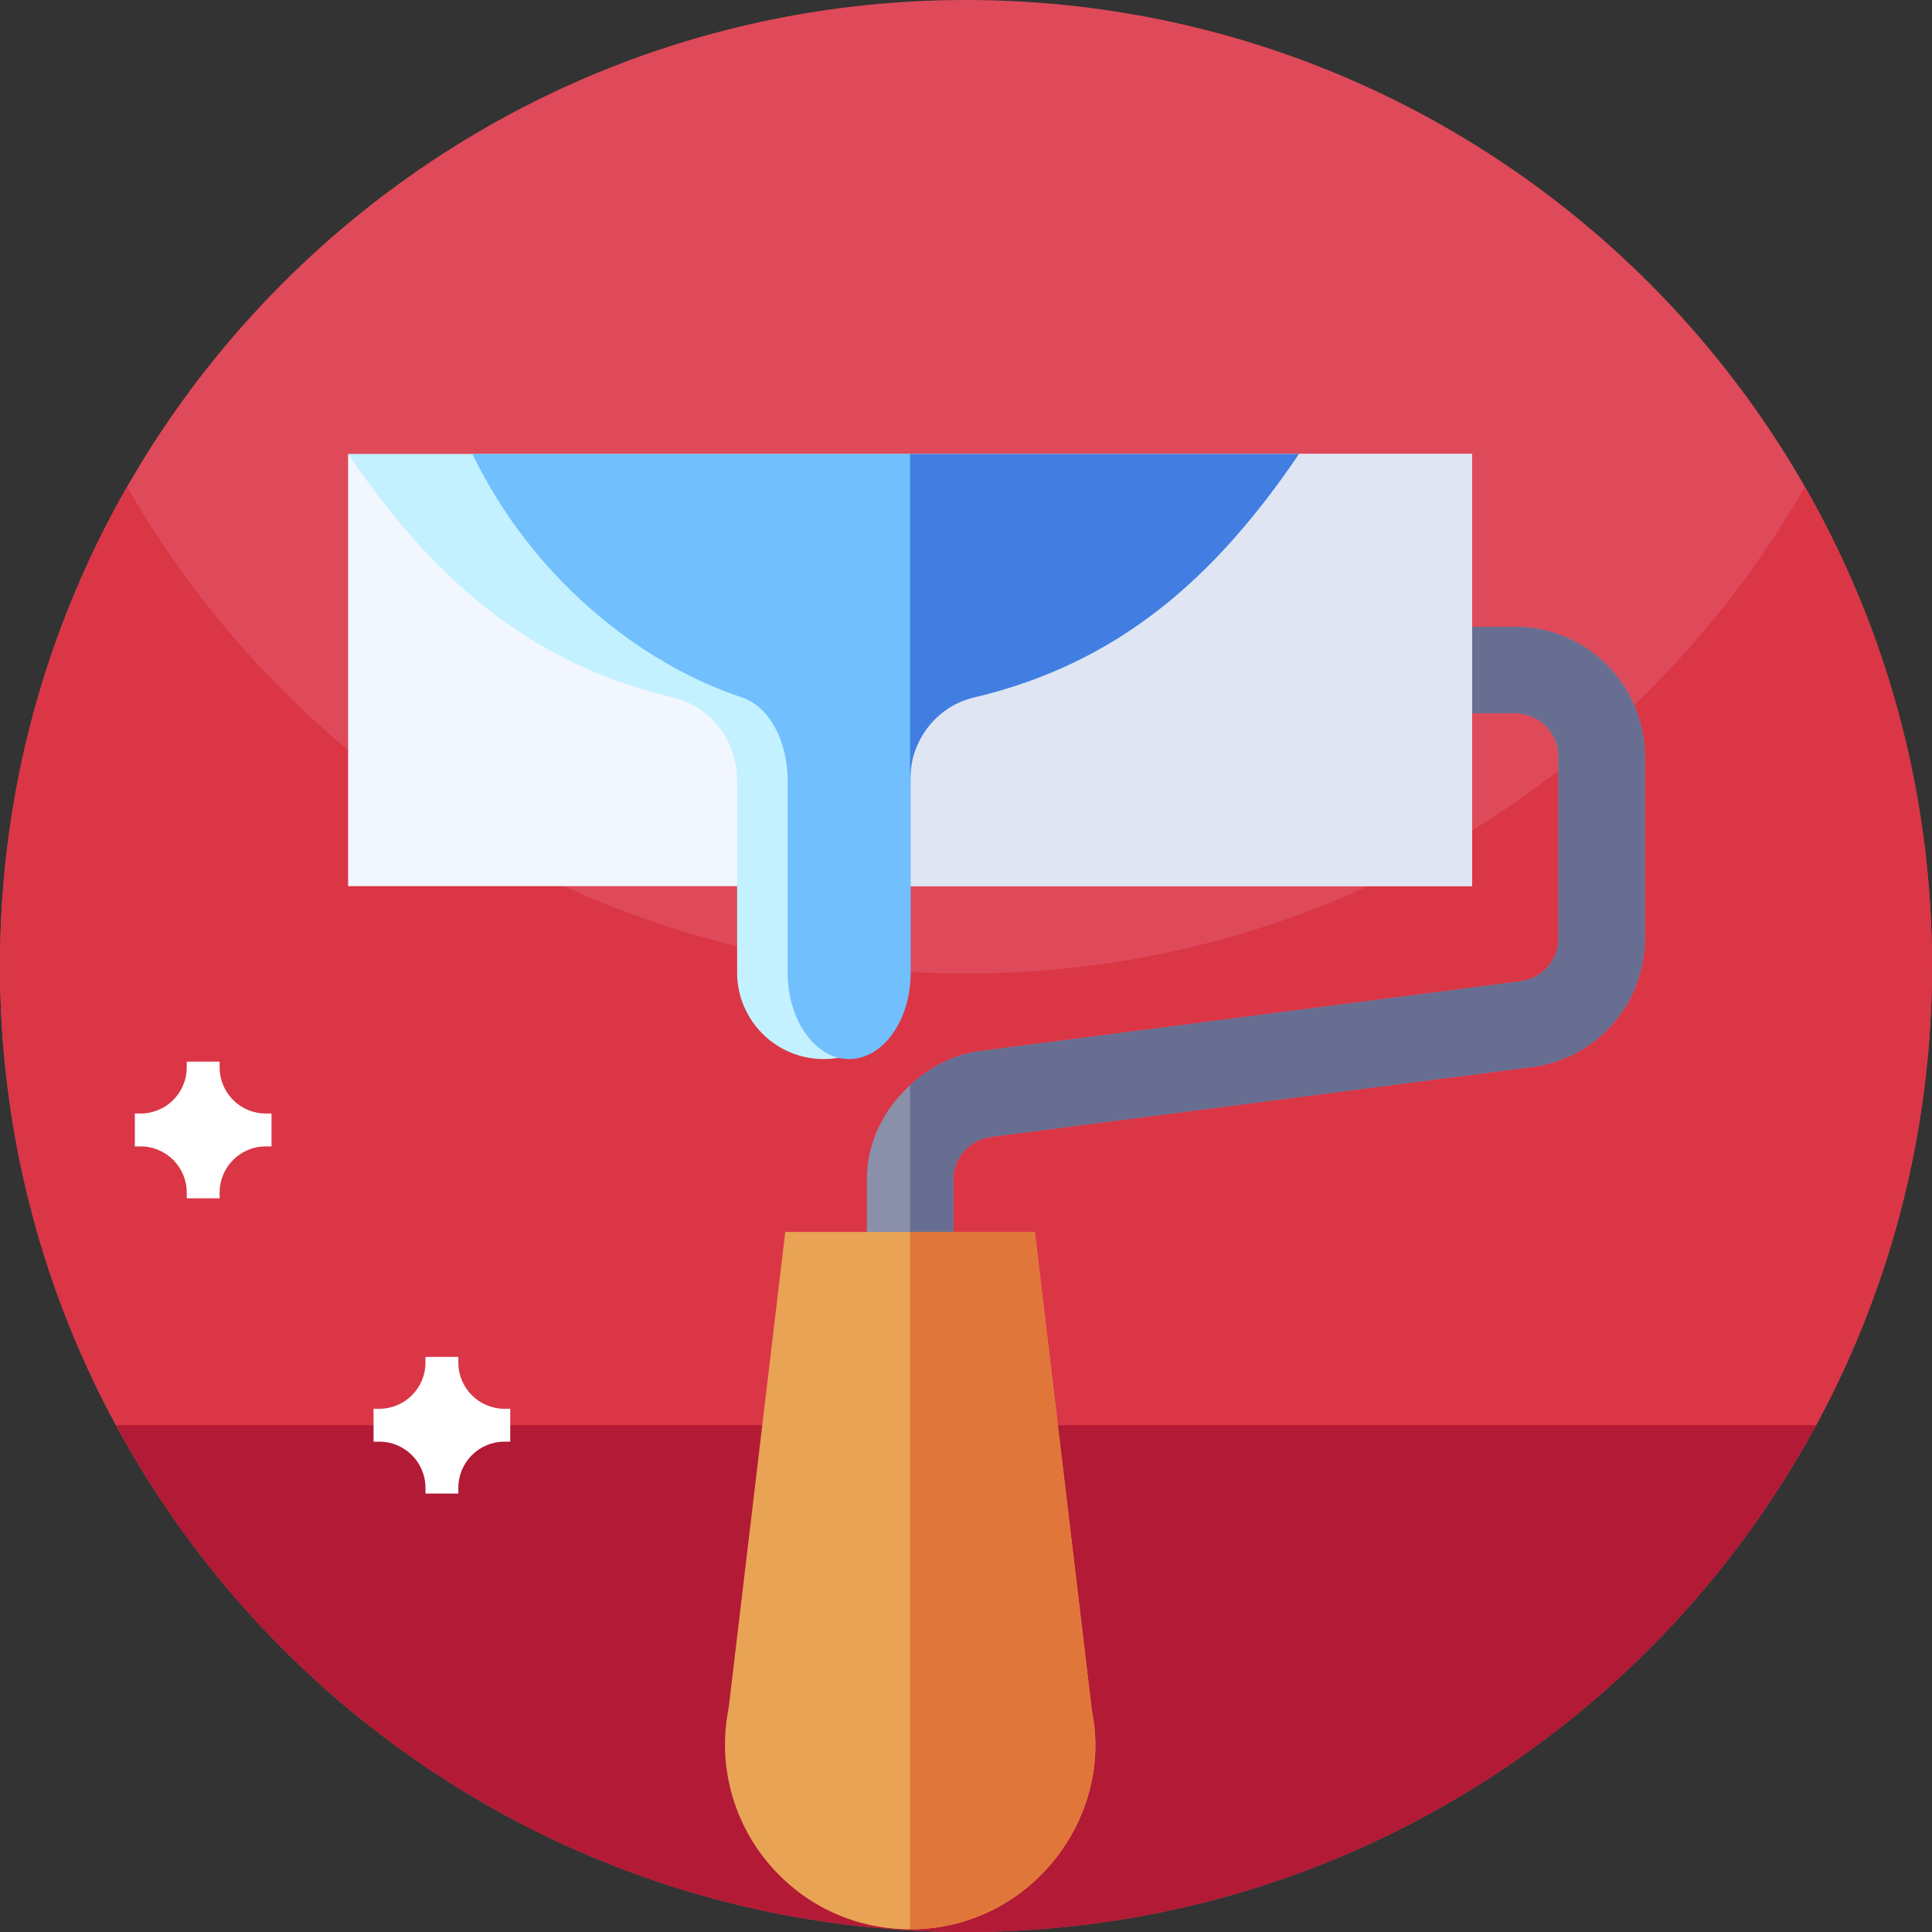 <svg id="Capa_1" enable-background="new 0 0 512 512" height="512" viewBox="0 0 512 512" width="512" xmlns="http://www.w3.org/2000/svg"><rect x="0" y="0" width="512" height="512" fill="#333333" stroke="none"/><g><g><path d="m512 256c0 141.387-114.613 256-256 256s-256-114.613-256-256 114.613-256 256-256 256 114.613 256 256zm0 0" fill="#de4a59"/><path d="m512 256c0 26.051-3.891 51.191-11.129 74.871-5.031 16.469-11.672 32.231-19.75 47.109-8.25 15.2-152.931 27.97-230.661 27.97s-211.331-12.77-219.569-27.97c-3.289-6.031-6.332-12.21-9.121-18.531-14-31.629-21.77-66.629-21.77-103.449 0-46.219 12.25-89.57 33.68-127 44.121 77.07 127.16 129 222.32 129s178.211-51.93 222.32-129c21.43 37.43 33.68 80.781 33.68 127zm0 0" fill="#da3646"/><path d="m481.262 377.699c-7.16 13.223-15.434 25.742-24.723 37.43-8.437 10.633-17.719 20.57-27.719 29.723-45.539 41.699-106.211 67.148-172.82 67.148s-127.281-25.449-172.82-67.148c-10-9.153-19.282-19.09-27.719-29.723-9.289-11.688-17.563-24.207-24.723-37.43zm0 0" fill="#b21a35"/></g><g><path d="m401.538 166.113h-22.91v22.91h22.91c6.32 0 11.455 5.135 11.455 11.455v48.225c0 5.839-4.385 10.739-10.392 11.399l-142.316 18.368c-7.499.832-13.912 4.357-19.118 9.121-6.895 6.308-11.455 15.038-11.455 25.031v25.315h11.455 11.455v-25.315c0-5.839 4.385-10.739 10.392-11.399l142.316-18.368c17.429-1.935 30.573-16.612 30.573-34.153v-48.225c0-18.948-15.415-34.364-34.365-34.364z" fill="#8a8faa"/><path d="m252.622 312.624c0-5.839 4.385-10.739 10.392-11.399l142.316-18.368c17.429-1.935 30.573-16.612 30.573-34.153v-48.225c0-18.95-15.415-34.365-34.365-34.365h-22.91v22.91h22.91c6.32 0 11.455 5.135 11.455 11.455v48.225c0 5.839-4.385 10.739-10.392 11.399l-142.316 18.368c-7.499.832-13.912 4.357-19.118 9.121v50.347h11.455z" fill="#686e91"/><path d="m344.262 120.293-20.046 6.873h-83.049-131.018l-17.898-6.873v114.551h148.916 148.916v-114.551z" fill="#f1f6ff"/><path d="m390.083 120.293h-45.821l-20.046 6.873h-83.049v107.678h148.916z" fill="#dfe5f2"/><path d="m289.381 453.537-15.147-127.052h-33.068-33.068l-15.001 126.18c-6.049 30.316 17.13 58.629 48.069 58.629 31.597-.001 53.956-29.283 48.215-57.757z" fill="#e8a354"/><path d="m289.381 453.537-15.147-127.052h-33.068v184.809c31.597-.001 53.956-29.283 48.215-57.757z" fill="#e1763b"/><path d="m241.167 120.293h-148.916c22.133 32.587 47.666 55.46 86.137 64.547 9.99 2.372 16.959 11.422 16.959 22.026v50.888c0 12.63 10.281 22.91 22.91 22.91s22.91-10.281 22.91-22.91v-50.888c0-10.605 6.98-19.666 16.959-22.026 38.528-9.092 64.013-31.941 86.137-64.547z" fill="#c3f1ff"/><path d="m241.782 120.293h-116.597c15.753 32.586 44.094 55.46 71.476 64.547 7.11 2.372 12.071 11.422 12.071 22.026v50.888c0 12.63 7.317 22.91 16.306 22.91s16.306-10.281 16.306-22.91v-50.888c0-1.827.157-3.604.438-5.313z" fill="#71bffd"/><path d="m258.125 184.84c38.528-9.092 64.013-31.941 86.137-64.547h-103.095v86.573c0-10.605 6.98-19.666 16.958-22.026z" fill="#427de1"/></g><g fill="#fff"><path d="m71.955 295.092h-1.524c-6.754 0-12.226-5.477-12.226-12.227v-1.523h-8.715v1.523c0 6.75-5.477 12.227-12.227 12.227h-1.527v8.715h1.527c6.75 0 12.227 5.472 12.227 12.226v1.528h8.715v-1.528c0-6.754 5.472-12.226 12.226-12.226h1.524zm0 0"/><path d="m135.218 373.34h-1.524c-6.754 0-12.226-5.477-12.226-12.227v-1.523h-8.715v1.523c0 6.75-5.477 12.227-12.227 12.227h-1.527v8.715h1.527c6.75 0 12.227 5.472 12.227 12.226v1.528h8.715v-1.528c0-6.754 5.472-12.226 12.226-12.226h1.524zm0 0"/></g></g></svg>